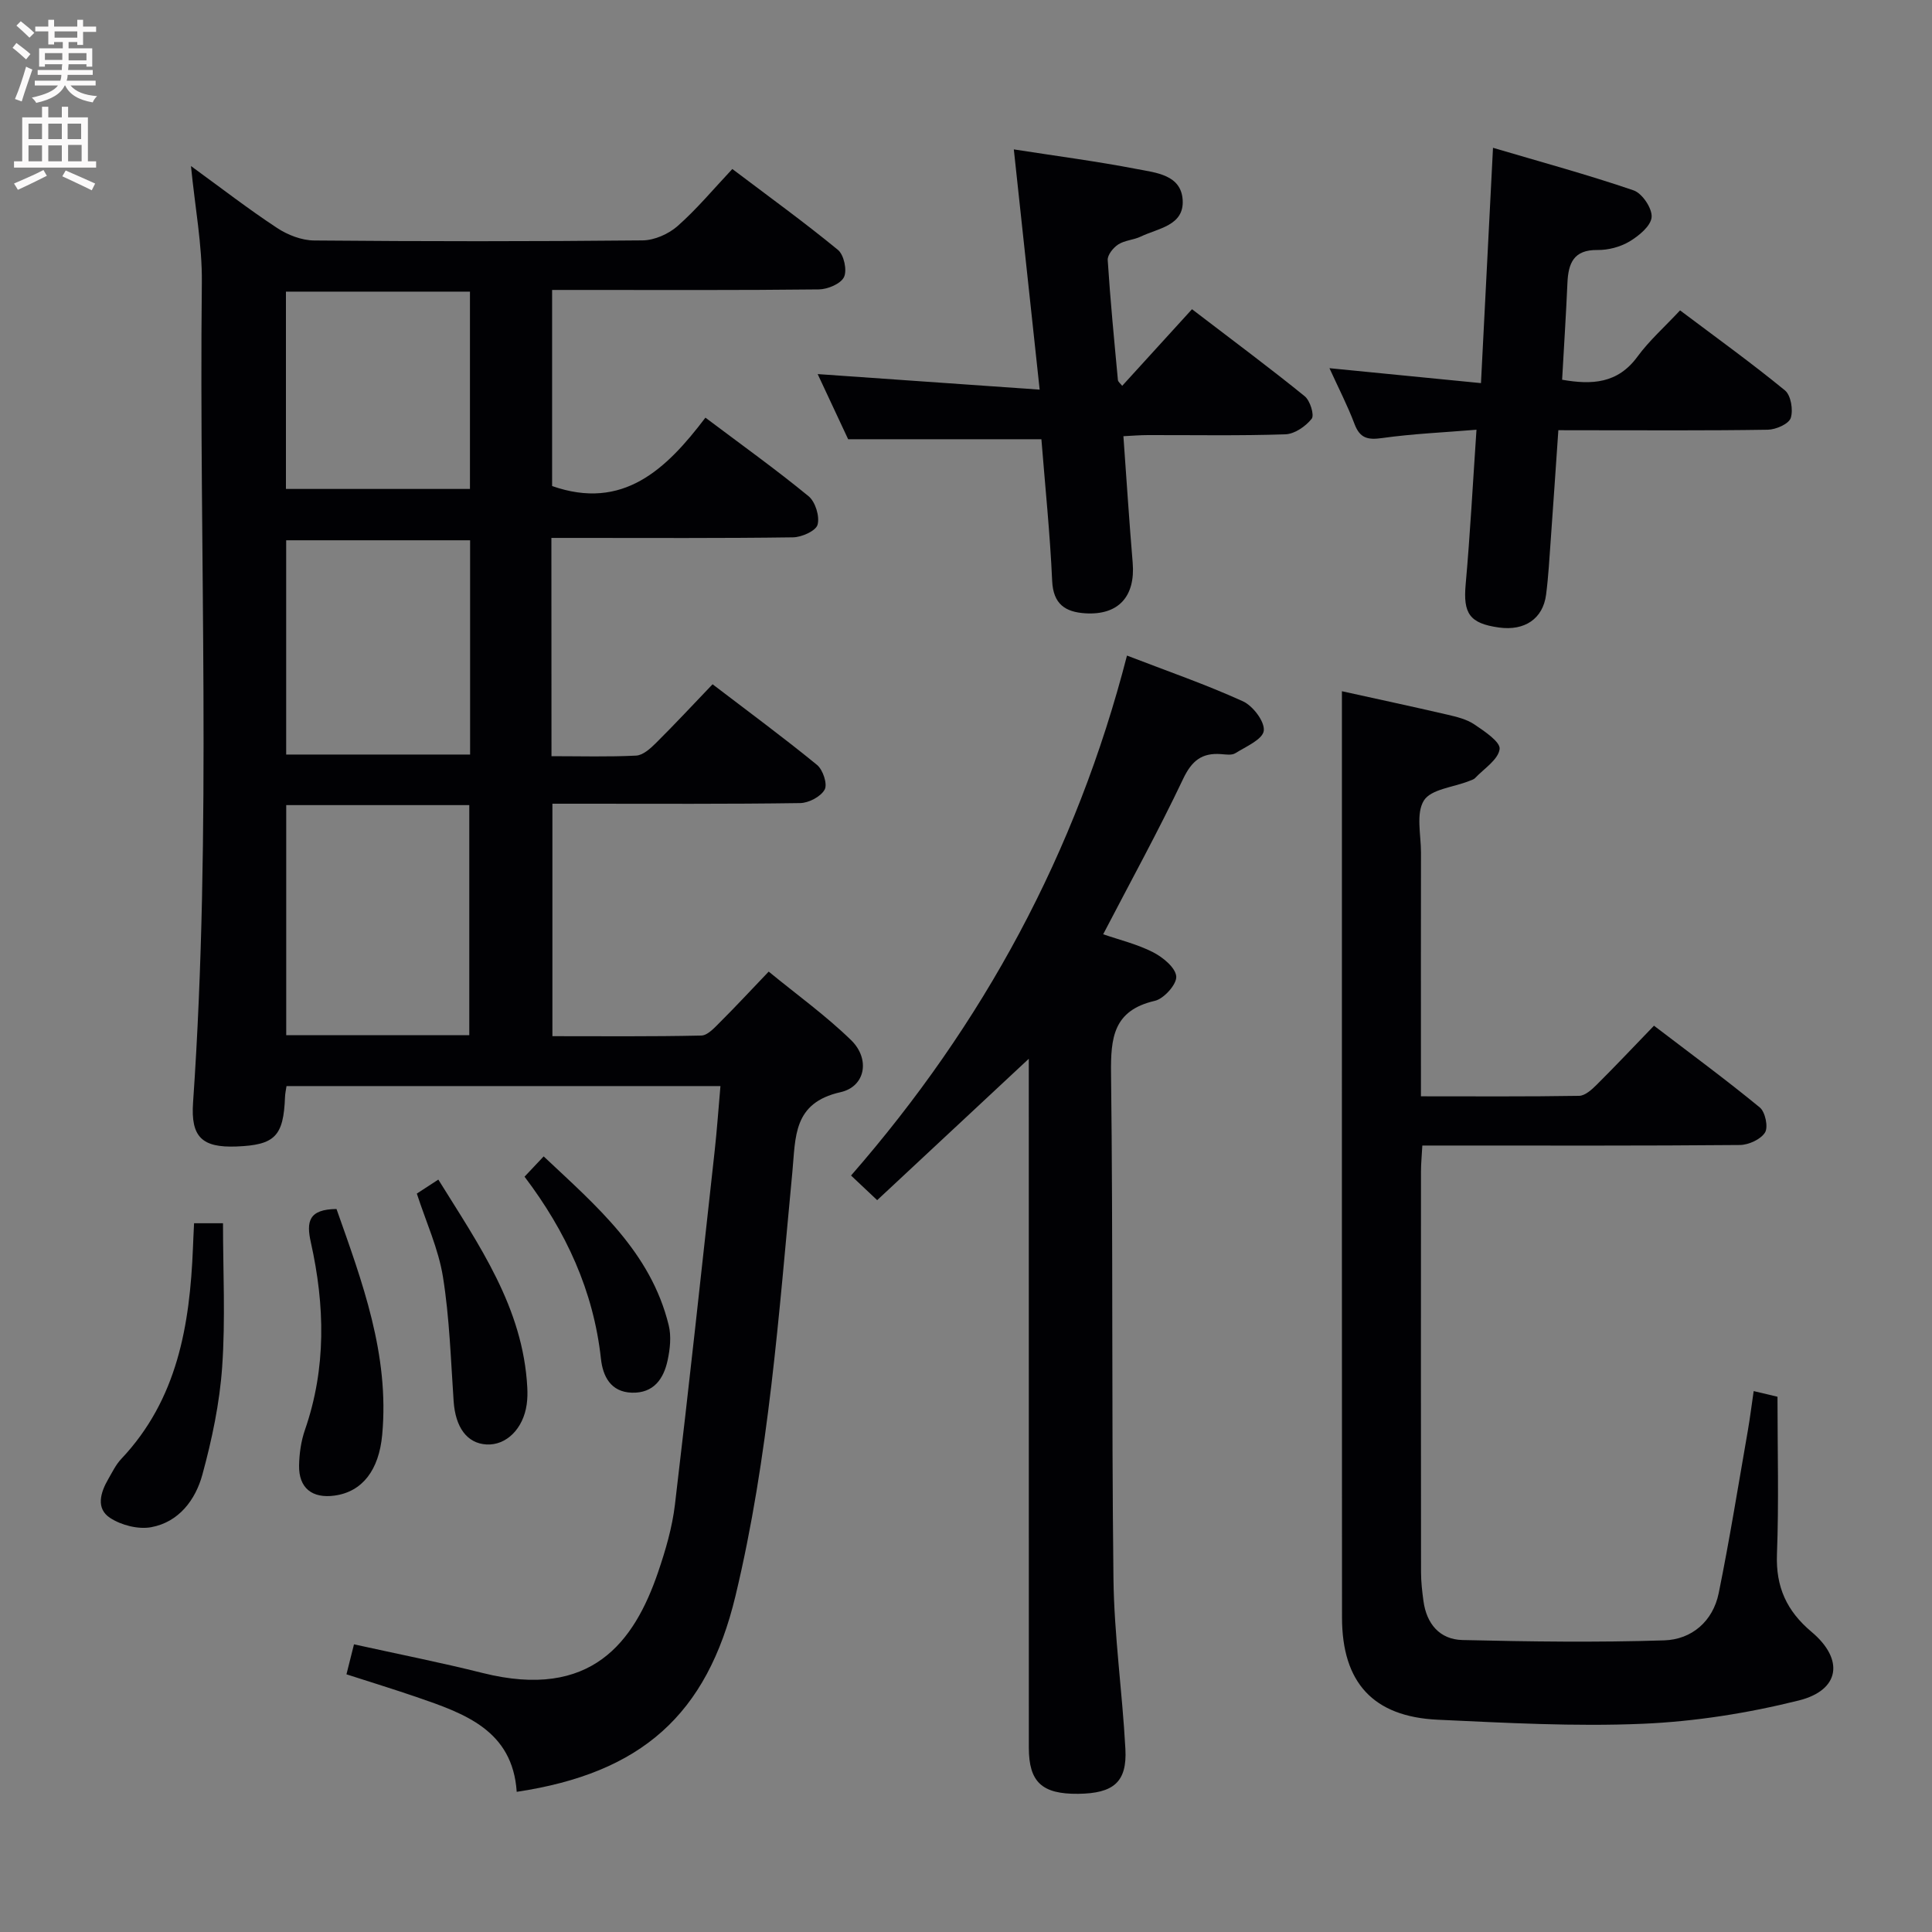 <svg enable-background="new 0 0 400 400" viewBox="0 0 400 400" xmlns="http://www.w3.org/2000/svg"><rect x="0" y="0" width="400" height="400" fill="#808080" stroke="none"/><g fill="#010104"><path d="m114.18 156.56c5.95 0 11.74.17 17.52-.12 1.4-.07 2.92-1.43 4.04-2.54 3.9-3.87 7.64-7.89 11.79-12.23 7.5 5.73 14.71 11.04 21.63 16.7 1.22 1 2.2 3.96 1.58 5.1-.79 1.46-3.29 2.77-5.07 2.8-14.99.22-29.99.13-44.99.13-1.98 0-3.95 0-6.31 0v48.13c10.26 0 20.55.1 30.83-.13 1.32-.03 2.75-1.64 3.88-2.77 3.18-3.16 6.23-6.46 10.07-10.47 5.76 4.73 11.8 9.07 17.07 14.2 3.97 3.87 2.99 9.61-2.22 10.77-9.86 2.21-9.26 9.31-9.95 16.52-2.8 29.41-4.86 58.95-11.78 87.78-5.91 24.62-19.49 36.67-45.29 40.55-.85-12.75-10.78-16.21-20.72-19.62-4.69-1.61-9.43-3.06-14.53-4.71.51-2.03.98-3.88 1.56-6.21 8.99 1.99 17.88 3.74 26.66 5.94 22.47 5.62 31.35-6.39 36.3-20.88 1.55-4.54 2.93-9.26 3.49-14 2.91-24.41 5.54-48.84 8.23-73.27.47-4.28.77-8.57 1.19-13.37-30.18 0-59.87 0-89.84 0-.1.7-.28 1.48-.31 2.26-.31 8.13-2.08 9.94-10.06 10.25-7.13.27-9.47-1.97-8.98-9.08 3.93-56.58 1.21-113.23 1.82-169.84.08-7.74-1.41-15.49-2.25-24.07 6.31 4.59 11.92 8.93 17.83 12.82 2.2 1.45 5.09 2.57 7.67 2.59 22.66.2 45.33.21 67.99-.02 2.46-.02 5.39-1.32 7.26-2.97 3.97-3.5 7.39-7.62 11.33-11.81 7.73 5.84 14.97 11.08 21.87 16.75 1.24 1.02 1.93 4.22 1.25 5.63-.68 1.4-3.39 2.53-5.23 2.55-16.5.19-32.99.11-49.49.11-1.8 0-3.6 0-5.71 0v40.6c14.64 5.13 23.6-3.41 31.74-14.16 7.47 5.62 14.6 10.72 21.36 16.27 1.4 1.15 2.33 4.17 1.86 5.89-.34 1.28-3.28 2.6-5.09 2.62-14.83.21-29.66.12-44.49.12-1.79 0-3.58 0-5.53 0 .02 15.32.02 29.94.02 45.19zm-17.02 57.76c0-16.17 0-31.85 0-47.63-12.84 0-25.25 0-37.9 0v47.63zm.17-102.46c-13.09 0-25.59 0-38.08 0v44.36h38.08c0-14.93 0-29.48 0-44.36zm-.03-51.48c-13.07 0-25.49 0-38.1 0v40.85h38.1c0-13.78 0-27.19 0-40.85z"/><path d="m277.83 143.11c6.95 1.54 14.41 3.13 21.83 4.85 1.92.45 3.98.94 5.57 2.01 2.09 1.41 5.45 3.64 5.25 5.12-.29 2.19-3.21 4.03-5.06 5.98-.32.34-.87.47-1.33.66-3.22 1.27-7.82 1.66-9.29 4.01-1.67 2.67-.6 7.09-.6 10.75-.03 14.83-.01 29.67-.01 44.5v5.99c11.21 0 21.98.08 32.75-.1 1.23-.02 2.61-1.28 3.62-2.28 3.89-3.87 7.66-7.87 11.88-12.24 7.56 5.77 14.89 11.16 21.91 16.93 1.13.93 1.78 4.06 1.08 5.18-.89 1.43-3.39 2.57-5.2 2.59-20 .18-40 .11-60 .11-1.79 0-3.58 0-5.75 0-.11 2.1-.28 3.71-.28 5.33-.02 27.67-.02 55.33.01 83 0 1.99.23 3.98.5 5.96.63 4.72 3.36 7.98 8.07 8.09 13.92.33 27.87.52 41.78.07 5.7-.18 10.09-3.95 11.28-9.78 2.28-11.2 4.08-22.5 6.05-33.76.45-2.6.77-5.23 1.19-8.07 1.89.45 3.47.82 4.93 1.17 0 11.01.3 21.82-.11 32.6-.26 6.79 2.02 11.76 7.16 16.08 6.78 5.69 5.91 12.06-2.62 14.2-10.55 2.63-21.51 4.37-32.36 4.83-14.1.6-28.29-.19-42.41-.84-13.37-.62-19.81-7.69-19.82-21.15-.04-55-.02-110-.02-165 0-8.78 0-17.56 0-26.79z"/><path d="m233.33 135.73c8.3 3.2 16.31 5.97 23.99 9.46 2.08.94 4.57 4.22 4.33 6.11-.23 1.79-3.7 3.28-5.9 4.65-.74.46-1.96.25-2.95.18-3.97-.3-6.06 1.37-7.85 5.14-5.12 10.79-10.89 21.27-16.55 32.16 3.33 1.15 7.03 2.04 10.31 3.71 2.04 1.04 4.67 3.19 4.82 5.02.13 1.62-2.55 4.62-4.43 5.05-8.62 1.99-9.16 7.66-9.07 15.14.43 34.82.09 69.65.5 104.47.14 11.77 1.84 23.51 2.47 35.28.37 6.85-2.44 9.21-9.78 9.29-7.49.08-10.21-2.43-10.21-9.56-.01-46.49-.01-92.99-.01-139.48 0-1.76 0-3.52 0-5.27.27.46.53.92.8 1.38-10.65 9.93-21.3 19.86-32.19 30.02-1.94-1.83-3.6-3.39-5.41-5.1 27.38-31.38 46.63-66.85 57.13-107.65z"/><path d="m215.25 80.67c-1.88-17.48-3.6-33.42-5.35-49.74 8.85 1.38 17.22 2.47 25.49 4.07 3.91.76 9.16 1.17 9.47 6.42.32 5.3-5.08 5.83-8.68 7.56-1.48.71-3.31.76-4.66 1.63-1.03.66-2.25 2.18-2.18 3.23.53 8.29 1.34 16.56 2.11 24.83.04.4.55.76.89 1.21 4.78-5.24 9.52-10.46 14.45-15.86 9 6.88 16.29 12.3 23.34 18.02 1.11.9 2.04 3.9 1.44 4.66-1.24 1.57-3.53 3.15-5.44 3.22-9.49.32-18.99.14-28.49.16-1.6 0-3.21.14-5.05.23.65 9.04 1.2 17.63 1.92 26.2.58 6.98-2.94 10.89-9.8 10.47-4.12-.26-6.65-1.87-6.87-6.7-.44-9.78-1.45-19.54-2.23-29.34-13.12 0-26.13 0-40.01 0-1.77-3.79-4-8.54-6.31-13.49 15.22 1.06 30.01 2.1 45.96 3.22z"/><path d="m322.64 89.07c-.54 7.78-1.03 15.21-1.57 22.63-.28 3.81-.48 7.64-.97 11.42-.65 5-4.45 7.54-9.76 6.8-6.1-.85-7.43-2.91-6.89-8.93.93-10.4 1.48-20.83 2.24-32.02-6.72.56-13.15.83-19.5 1.72-2.97.42-4.62.09-5.75-2.9-1.44-3.82-3.33-7.47-5.19-11.56 10.68 1.05 20.69 2.04 31.37 3.09.83-16.24 1.63-31.8 2.49-48.72 10.05 2.97 19.69 5.59 29.12 8.82 1.78.61 3.87 3.74 3.72 5.54-.15 1.83-2.64 3.87-4.57 5.03-1.91 1.14-4.41 1.8-6.64 1.77-4.94-.07-6.04 2.74-6.22 6.82-.29 6.61-.72 13.21-1.1 20.04 6.17 1.08 11.5.81 15.59-4.77 2.44-3.33 5.6-6.13 8.83-9.59 7.59 5.71 14.83 10.92 21.72 16.57 1.23 1.01 1.74 4.07 1.19 5.72-.42 1.23-3.06 2.39-4.74 2.42-12.49.2-24.99.11-37.49.11-1.82-.01-3.63-.01-5.88-.01z"/><path d="m40.18 253.26h5.99c0 9.93.52 19.86-.17 29.7-.52 7.52-2.11 15.06-4.1 22.35-1.42 5.21-4.86 9.82-10.59 10.88-2.68.49-6.19-.4-8.51-1.92-3-1.95-2-5.27-.38-8.05.83-1.43 1.57-2.99 2.69-4.17 11.64-12.32 14.19-27.69 14.84-43.72.05-1.48.13-2.96.23-5.07z"/><path d="m69.67 250.31c5.32 15.07 10.99 30.15 9.46 46.75-.67 7.32-4.11 11.77-9.81 12.58-4.7.66-7.49-1.56-7.4-6.26.05-2.45.41-5.01 1.21-7.32 4.46-12.84 4.13-25.83 1.23-38.83-.96-4.28-.49-6.86 5.31-6.92z"/><path d="m86.3 247.12c1.21-.79 2.57-1.67 4.45-2.9 8.43 13.58 17.55 26.49 18.42 43.05.06 1.16.04 2.34-.12 3.49-.71 5.06-4.24 8.53-8.33 8.3-4.04-.23-6.43-3.55-6.8-8.95-.59-8.6-.85-17.26-2.21-25.74-.93-5.8-3.49-11.33-5.41-17.25z"/><path d="m108.6 243.62c1.29-1.37 2.4-2.55 3.96-4.2 10.87 10.23 22.17 19.76 25.89 34.96.56 2.28.28 4.93-.23 7.27-.82 3.83-2.89 6.82-7.39 6.69-4.44-.13-6.02-3.46-6.41-7.01-1.54-14.08-7.24-26.38-15.82-37.71z"/></g><path d="m2.6 9.9.8-1c.9.7 1.9 1.4 2.9 2.3l-.9 1.1c-1.1-1-2-1.8-2.8-2.4zm.5 10.6c.9-2.1 1.6-4.3 2.3-6.7.4.2.8.4 1.3.6-.7 2.1-1.5 4.3-2.2 6.6zm.3-15.2.9-.9c1 .8 2 1.6 2.8 2.4l-1 1c-.9-.9-1.8-1.7-2.7-2.5zm12.6-1.2h1.2v1.4h2.7v1.1h-2.7v2.7h-1.2v-.6h-1.8v1.3h4.9v3.8h-1.2v-.5h-3.7c0 .4-.1.9-.1 1.2h5.1v1h-5.2c0 .5-.1.9-.2 1.2h6v1h-5.2c1.1 1.3 2.9 2 5.5 2.2-.4.4-.7.8-.9 1.3-2.9-.5-4.8-1.6-5.7-3.5h-.1c-.8 1.7-2.7 2.9-5.9 3.6-.2-.4-.6-.8-.9-1.1 2.8-.6 4.6-1.4 5.4-2.5h-4.8v-1h5.3c.1-.3.2-.7.2-1.2h-4.9v-1h5c0-.4 0-.8.1-1.2h-3.6v.5h-1.2v-3.8h4.9v-1.3h-1.8v.5h-1.2v-2.7h-2.7v-1h2.7v-1.4h1.2v1.4h4.8zm-6.7 8.3h3.6c0-.4 0-.9 0-1.4h-3.6zm1.9-4.6h4.8v-1.3h-4.7v1.3zm6.7 3.2h-3.7v1.5h3.7z" fill="#fbfafa"/><path d="m8.7 22.1h1.3v2.2h2.8v-2.2h1.3v2.2h4.1v9.1h1.7v1.3h-17v-1.3h1.7v-9.1h4.1zm.3 13.1.7 1.2c-1.8.9-3.8 1.9-6 2.9-.2-.4-.5-.8-.8-1.3 2.3-1 4.4-1.9 6.1-2.8zm-3.1-6.4h2.8v-3.2h-2.8zm0 4.6h2.8v-3.3h-2.8zm4.1-4.6h2.8v-3.2h-2.8zm0 4.6h2.8v-3.3h-2.8zm3.6 1.9c2.1.9 4.1 1.8 6.1 2.7l-.7 1.4c-2.2-1.1-4.2-2-6.1-2.9zm3.2-9.7h-2.8v3.2h2.8zm-2.7 7.8h2.8v-3.4h-2.8z" fill="#fbfafa"/></svg>